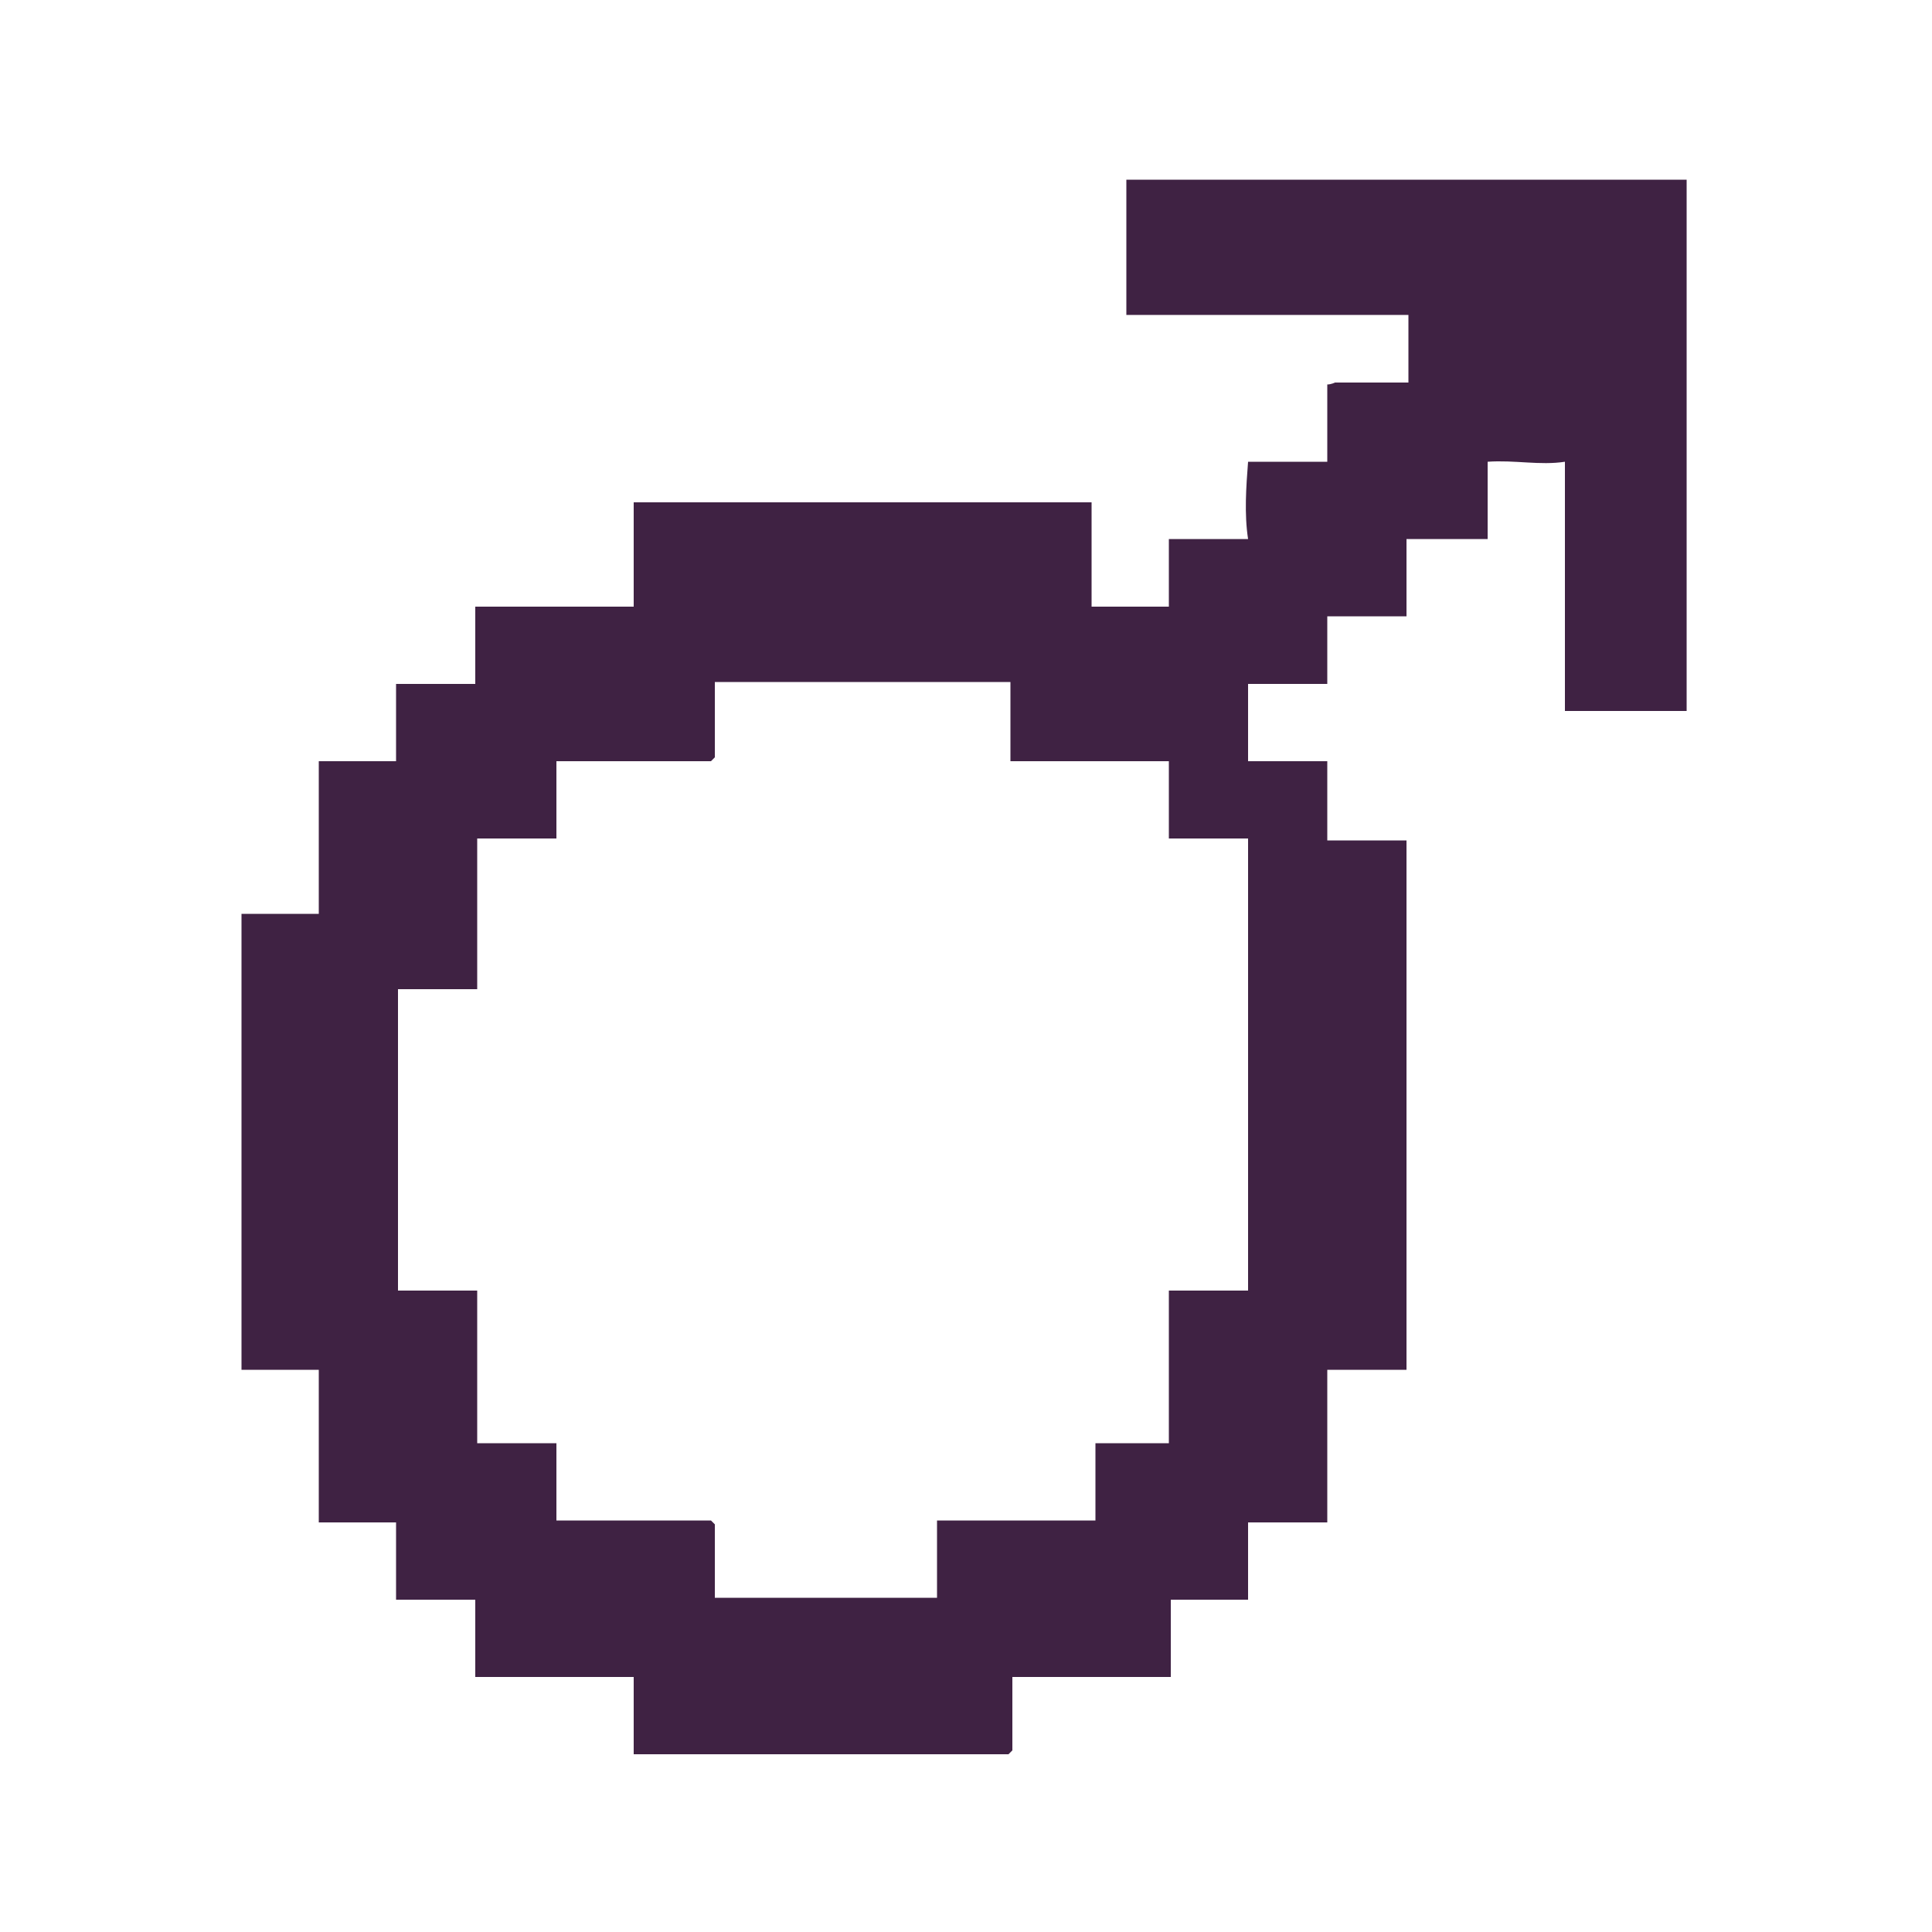 <?xml version="1.0" encoding="UTF-8"?>
<svg id="Layer_1" xmlns="http://www.w3.org/2000/svg" version="1.1" viewBox="0 0 100 100">
  <!-- Generator: Adobe Illustrator 29.5.1, SVG Export Plug-In . SVG Version: 2.1.0 Build 141)  -->
  <defs>
    <style>
      .st0 {
        fill: #3f2243;
      }
    </style>
  </defs>
  <g id="Wze0nG.tif">
    <path class="st0" d="M87.3,9.3v27.5h-6.3v-12.9c-1.3.2-2.6-.1-4,0v4h-4.2v4h-4.1v3.5h-4.1v4h4.1v4.1h4.1v27.4h-4.1v7.9h-4.1v4h-4v4h-8.2v3.8s-.2.2-.2.2h-19.4v-4h-8.2v-4h-4.1v-4h-4v-7.9h-4v-23.6h4v-7.9h4v-4h4.1v-4h8.2v-5.4h23.7v5.4h4v-3.5h4.1c-.2-1.3-.1-2.7,0-4h4.1v-4c.2,0,.4-.1.4-.1h3.8v-3.5h-14.6v-7h28.9ZM52.4,35.3h-15.4v3.9s-.2.2-.2.2h-8v4h-4.1v7.8h-4.1v15.6h4.1v7.9h4.1v4h8s.2.2.2.2v3.8h11.5v-4h8.2v-4h3.8v-7.9h4.1v-23.4h-4.1v-4h-8.2v-4.1Z"/>
  </g>
</svg>